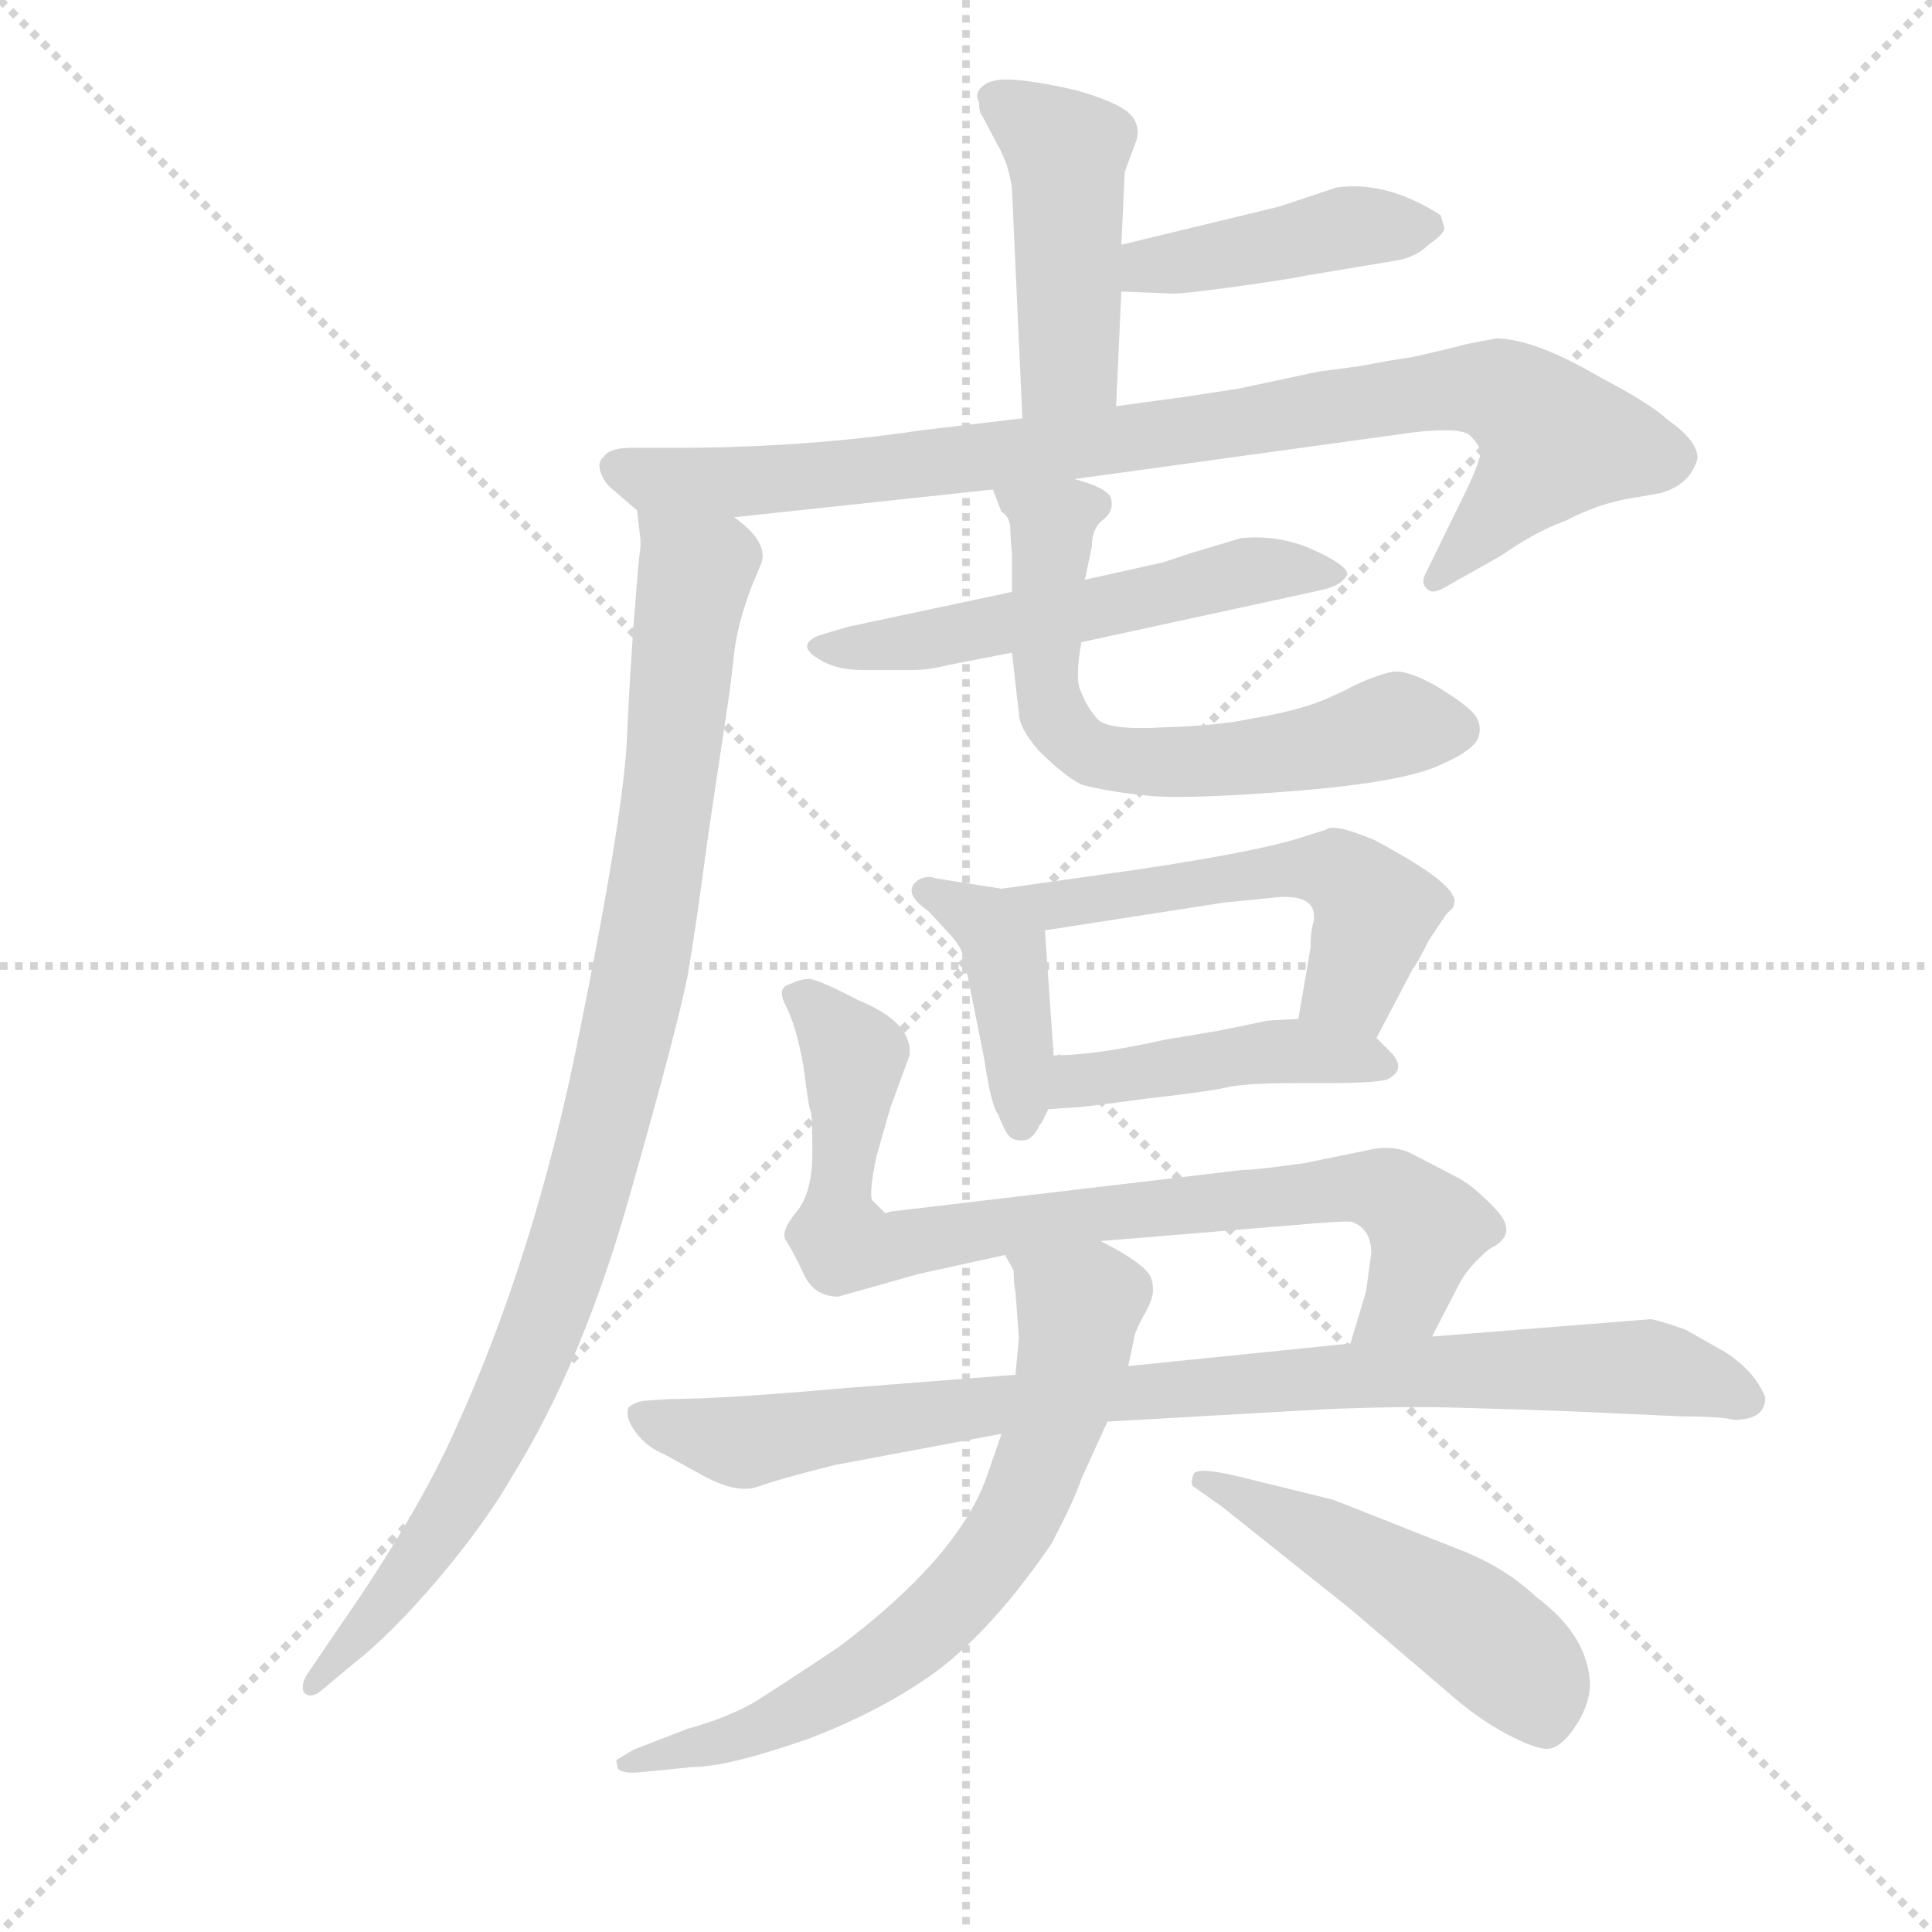 <svg version="1.1" viewBox="0 0 1024 1024" xmlns="http://www.w3.org/2000/svg">
  <g stroke="lightgray" stroke-dasharray="1,1" stroke-width="1" transform="scale(4, 4)">
    <line x1="0" y1="0" x2="256" y2="256"></line>
    <line x1="256" y1="0" x2="0" y2="256"></line>
    <line x1="128" y1="0" x2="128" y2="256"></line>
    <line x1="0" y1="128" x2="256" y2="128"></line>
  </g>
  <g transform="scale(0.92, -0.92) translate(60, -850)">
    <style type="text/css">
      
        @keyframes keyframes0 {
          from {
            stroke: blue;
            stroke-dashoffset: 461;
            stroke-width: 128;
          }
          60% {
            animation-timing-function: step-end;
            stroke: blue;
            stroke-dashoffset: 0;
            stroke-width: 128;
          }
          to {
            stroke: black;
            stroke-width: 1024;
          }
        }
        #make-me-a-hanzi-animation-0 {
          animation: keyframes0 0.625s both;
          animation-delay: 0s;
          animation-timing-function: linear;
        }
      
        @keyframes keyframes1 {
          from {
            stroke: blue;
            stroke-dashoffset: 429;
            stroke-width: 128;
          }
          58% {
            animation-timing-function: step-end;
            stroke: blue;
            stroke-dashoffset: 0;
            stroke-width: 128;
          }
          to {
            stroke: black;
            stroke-width: 1024;
          }
        }
        #make-me-a-hanzi-animation-1 {
          animation: keyframes1 0.599s both;
          animation-delay: 0.625s;
          animation-timing-function: linear;
        }
      
        @keyframes keyframes2 {
          from {
            stroke: blue;
            stroke-dashoffset: 916;
            stroke-width: 128;
          }
          75% {
            animation-timing-function: step-end;
            stroke: blue;
            stroke-dashoffset: 0;
            stroke-width: 128;
          }
          to {
            stroke: black;
            stroke-width: 1024;
          }
        }
        #make-me-a-hanzi-animation-2 {
          animation: keyframes2 0.995s both;
          animation-delay: 1.224s;
          animation-timing-function: linear;
        }
      
        @keyframes keyframes3 {
          from {
            stroke: blue;
            stroke-dashoffset: 989;
            stroke-width: 128;
          }
          76% {
            animation-timing-function: step-end;
            stroke: blue;
            stroke-dashoffset: 0;
            stroke-width: 128;
          }
          to {
            stroke: black;
            stroke-width: 1024;
          }
        }
        #make-me-a-hanzi-animation-3 {
          animation: keyframes3 1.055s both;
          animation-delay: 2.22s;
          animation-timing-function: linear;
        }
      
        @keyframes keyframes4 {
          from {
            stroke: blue;
            stroke-dashoffset: 552;
            stroke-width: 128;
          }
          64% {
            animation-timing-function: step-end;
            stroke: blue;
            stroke-dashoffset: 0;
            stroke-width: 128;
          }
          to {
            stroke: black;
            stroke-width: 1024;
          }
        }
        #make-me-a-hanzi-animation-4 {
          animation: keyframes4 0.699s both;
          animation-delay: 3.275s;
          animation-timing-function: linear;
        }
      
        @keyframes keyframes5 {
          from {
            stroke: blue;
            stroke-dashoffset: 639;
            stroke-width: 128;
          }
          68% {
            animation-timing-function: step-end;
            stroke: blue;
            stroke-dashoffset: 0;
            stroke-width: 128;
          }
          to {
            stroke: black;
            stroke-width: 1024;
          }
        }
        #make-me-a-hanzi-animation-5 {
          animation: keyframes5 0.77s both;
          animation-delay: 3.974s;
          animation-timing-function: linear;
        }
      
        @keyframes keyframes6 {
          from {
            stroke: blue;
            stroke-dashoffset: 412;
            stroke-width: 128;
          }
          57% {
            animation-timing-function: step-end;
            stroke: blue;
            stroke-dashoffset: 0;
            stroke-width: 128;
          }
          to {
            stroke: black;
            stroke-width: 1024;
          }
        }
        #make-me-a-hanzi-animation-6 {
          animation: keyframes6 0.585s both;
          animation-delay: 4.744s;
          animation-timing-function: linear;
        }
      
        @keyframes keyframes7 {
          from {
            stroke: blue;
            stroke-dashoffset: 547;
            stroke-width: 128;
          }
          64% {
            animation-timing-function: step-end;
            stroke: blue;
            stroke-dashoffset: 0;
            stroke-width: 128;
          }
          to {
            stroke: black;
            stroke-width: 1024;
          }
        }
        #make-me-a-hanzi-animation-7 {
          animation: keyframes7 0.695s both;
          animation-delay: 5.329s;
          animation-timing-function: linear;
        }
      
        @keyframes keyframes8 {
          from {
            stroke: blue;
            stroke-dashoffset: 447;
            stroke-width: 128;
          }
          59% {
            animation-timing-function: step-end;
            stroke: blue;
            stroke-dashoffset: 0;
            stroke-width: 128;
          }
          to {
            stroke: black;
            stroke-width: 1024;
          }
        }
        #make-me-a-hanzi-animation-8 {
          animation: keyframes8 0.614s both;
          animation-delay: 6.024s;
          animation-timing-function: linear;
        }
      
        @keyframes keyframes9 {
          from {
            stroke: blue;
            stroke-dashoffset: 830;
            stroke-width: 128;
          }
          73% {
            animation-timing-function: step-end;
            stroke: blue;
            stroke-dashoffset: 0;
            stroke-width: 128;
          }
          to {
            stroke: black;
            stroke-width: 1024;
          }
        }
        #make-me-a-hanzi-animation-9 {
          animation: keyframes9 0.925s both;
          animation-delay: 6.638s;
          animation-timing-function: linear;
        }
      
        @keyframes keyframes10 {
          from {
            stroke: blue;
            stroke-dashoffset: 897;
            stroke-width: 128;
          }
          74% {
            animation-timing-function: step-end;
            stroke: blue;
            stroke-dashoffset: 0;
            stroke-width: 128;
          }
          to {
            stroke: black;
            stroke-width: 1024;
          }
        }
        #make-me-a-hanzi-animation-10 {
          animation: keyframes10 0.98s both;
          animation-delay: 7.563s;
          animation-timing-function: linear;
        }
      
        @keyframes keyframes11 {
          from {
            stroke: blue;
            stroke-dashoffset: 702;
            stroke-width: 128;
          }
          70% {
            animation-timing-function: step-end;
            stroke: blue;
            stroke-dashoffset: 0;
            stroke-width: 128;
          }
          to {
            stroke: black;
            stroke-width: 1024;
          }
        }
        #make-me-a-hanzi-animation-11 {
          animation: keyframes11 0.821s both;
          animation-delay: 8.543s;
          animation-timing-function: linear;
        }
      
        @keyframes keyframes12 {
          from {
            stroke: blue;
            stroke-dashoffset: 506;
            stroke-width: 128;
          }
          62% {
            animation-timing-function: step-end;
            stroke: blue;
            stroke-dashoffset: 0;
            stroke-width: 128;
          }
          to {
            stroke: black;
            stroke-width: 1024;
          }
        }
        #make-me-a-hanzi-animation-12 {
          animation: keyframes12 0.662s both;
          animation-delay: 9.365s;
          animation-timing-function: linear;
        }
      
    </style>
    
      <path d="M 523 741 L 529 609 C 530 579 582 586 583 616 L 586 682 L 586 709 L 588 751 L 595 770 Q 597 780 589 786 Q 581 792 560 798 Q 538 803 525 804 Q 512 805 507 801 Q 501 797 504 791 Q 504 785 506 783 L 515 766 Q 516 765 520 755 Q 523 744 523 741 Z" fill="lightgray"></path>
    
      <path d="M 586 682 L 613 681 Q 617 680 653 685 Q 688 690 691 691 L 745 700 Q 756 702 763 709 Q 773 716 772 719 L 770 726 Q 739 746 710 742 L 677 731 L 586 709 C 557 702 556 683 586 682 Z" fill="lightgray"></path>
    
      <path d="M 529 609 L 470 602 Q 403 592 328 592 L 304 592 Q 291 592 288 587 Q 284 584 286 578 Q 288 572 293 568 L 307 556 C 317 547 333 549 363 552 L 512 568 L 559 574 L 755 601 Q 782 604 787 599 Q 792 594 793 590 Q 793 585 785 568 L 762 521 Q 758 514 762 511 Q 765 507 773 512 L 805 530 Q 825 544 842 550 Q 861 560 880 563 L 897 566 Q 914 571 918 586 Q 918 596 901 608 Q 890 618 863 632 Q 824 655 802 655 L 786 652 Q 758 645 752 644 L 739 642 L 723 639 L 700 636 L 653 626 L 620 621 L 583 616 L 529 609 Z" fill="lightgray"></path>
    
      <path d="M 307 556 L 309 539 L 309 535 L 308 527 L 307 515 Q 303 468 301 421 Q 298 374 273 251 Q 248 127 203 28 Q 181 -22 135 -88 L 118 -113 Q 113 -120 115 -125 Q 119 -129 125 -124 L 143 -109 Q 166 -91 193 -59 Q 220 -27 236 1 Q 276 66 303 162 Q 330 257 336 287 Q 341 316 348 369 L 360 449 Q 361 456 363 474 Q 365 491 373 512 L 378 524 Q 384 537 363 552 C 343 574 305 586 307 556 Z" fill="lightgray"></path>
    
      <path d="M 523 509 L 429 489 L 412 484 Q 397 478 414 469 Q 423 464 437 464 L 466 464 Q 475 464 487 467 L 523 474 L 563 480 L 701 510 Q 710 512 713.5 515.5 Q 717 519 716 520 Q 715 525 696 533.5 Q 677 542 655 540 L 635 534 Q 628 532 622 530 Q 616 528 610 526 L 565 516 L 523 509 Z" fill="lightgray"></path>
    
      <path d="M 512 568 L 517 555 Q 521 553 522 547 Q 522 541 523 531 L 523 509 L 523 474 L 527 439 Q 527 431 538 418 Q 553 403 563 398 Q 578 394 598 392 Q 617 389 682 394 Q 747 399 769 409 Q 790 418 792 426 Q 794 434 788 440 Q 782 446 767 455 Q 751 464 743 463 Q 735 462 720 455 Q 705 447 692 443 Q 679 439 661 436 Q 643 432 611 431 Q 578 429 572 436 Q 566 443 563 451 Q 559 458 563 480 L 565 516 L 569 535 Q 569 546 576 551 Q 582 556 580 563 Q 578 569 559 574 C 531 584 502 593 512 568 Z" fill="lightgray"></path>
    
      <path d="M 517 338 L 479 344 Q 474 346 469 343 Q 459 336 475 325 L 486 313 Q 495 304 496 295 L 507 240 Q 511 213 515 208 Q 519 198 521 196 Q 523 193 529 193 Q 535 193 539 202 L 540 203 L 544 211 L 547 242 L 542 314 C 541 334 541 334 517 338 Z" fill="lightgray"></path>
    
      <path d="M 688 367 Q 662 359 595 349 L 517 338 C 487 334 512 309 542 314 L 645 330 L 675 333 Q 697 335 697 322 L 697 320 Q 695 314 695 304 L 688 263 C 683 233 719 225 733 252 L 754 292 Q 756 294 763 308 L 773 323 L 777 327 Q 779 332 777 334 Q 773 344 732 366 Q 708 376 704 372 L 688 367 Z" fill="lightgray"></path>
    
      <path d="M 544 211 L 559 212 Q 563 212 600 217 Q 636 221 649 224 Q 661 226 684 226 L 704 226 Q 731 226 739 228 Q 751 234 741 244 L 733 252 C 720 265 718 265 688 263 L 670 262 Q 666 261 641 256 L 611 251 Q 571 242 547 242 C 517 241 514 209 544 211 Z" fill="lightgray"></path>
    
      <path d="M 765 80 L 780 109 Q 784 117 791 124 Q 797 130 799 131 Q 815 139 802 153 Q 789 167 779 172 L 752 186 Q 743 190 731 188 L 692 180 Q 664 176 656 176 L 453 152 L 450 151 Q 445 156 443 158 Q 440 160 445 184 L 453 212 L 464 242 Q 466 261 434 274 Q 411 286 406 286 Q 401 286 395 283 Q 387 281 393 270 Q 399 258 403 235 Q 406 211 407 210 Q 408 208 408 186 Q 408 163 399 152 Q 389 140 393 135 Q 397 129 403 116 Q 409 103 423 103 L 469 116 L 519 127 L 574 135 L 683 144 Q 717 147 719 146 Q 730 142 730 128 L 727 106 L 718 76 C 709 47 751 53 765 80 Z" fill="lightgray"></path>
    
      <path d="M 814 38 L 843 37 L 909 34 Q 931 34 939 32 Q 957 32 957 45 Q 951 60 934 71 L 911 84 Q 897 89 891 90 L 765 80 L 718 76 L 590 63 L 525 58 L 423 50 Q 355 44 326 44 L 311 43 Q 305 42 302 39 Q 300 33 306.5 24.5 Q 313 16 323 12 L 343 1 Q 364 -11 376.5 -6.5 Q 389 -2 421 6 L 517 24 L 578 31 L 701 38 Q 745 40 780 39 L 814 38 Z" fill="lightgray"></path>
    
      <path d="M 519 127 L 524 118 Q 524 110 525 106 L 527 79 L 525 58 L 517 24 L 508 -2 Q 491 -48 423 -99 Q 390 -121 374 -131 Q 358 -140 336 -146 L 305 -158 L 295 -164 L 296 -169 Q 299 -172 309 -171 L 339 -168 Q 359 -168 405 -152 Q 450 -135 482 -111 Q 514 -86 546 -39 Q 559 -14 563 -2 L 578 31 L 590 63 L 594 82 L 595 84 Q 595 85 601 96 Q 607 107 602 116 Q 596 124 574 135 C 548 149 508 155 519 127 Z" fill="lightgray"></path>
    
      <path d="M 718 -77 L 773 -124 Q 791 -140 808 -149 Q 825 -158 832 -157.5 Q 839 -157 847 -145.5 Q 855 -134 856 -122 Q 856 -93 825 -70 Q 807 -53 781.5 -43 Q 756 -33 741 -27 L 708 -14 L 651 0 Q 629 5 627.5 0.5 Q 626 -4 627 -6 L 644 -18 L 718 -77 Z" fill="lightgray"></path>
    
    
      <clipPath id="make-me-a-hanzi-clip-0">
        <path d="M 523 741 L 529 609 C 530 579 582 586 583 616 L 586 682 L 586 709 L 588 751 L 595 770 Q 597 780 589 786 Q 581 792 560 798 Q 538 803 525 804 Q 512 805 507 801 Q 501 797 504 791 Q 504 785 506 783 L 515 766 Q 516 765 520 755 Q 523 744 523 741 Z"></path>
      </clipPath>
      <path clip-path="url(#make-me-a-hanzi-clip-0)" d="M 513 794 L 554 762 L 556 746 L 556 641 L 535 617" fill="none" id="make-me-a-hanzi-animation-0" stroke-dasharray="333 666" stroke-linecap="round"></path>
    
      <clipPath id="make-me-a-hanzi-clip-1">
        <path d="M 586 682 L 613 681 Q 617 680 653 685 Q 688 690 691 691 L 745 700 Q 756 702 763 709 Q 773 716 772 719 L 770 726 Q 739 746 710 742 L 677 731 L 586 709 C 557 702 556 683 586 682 Z"></path>
      </clipPath>
      <path clip-path="url(#make-me-a-hanzi-clip-1)" d="M 593 689 L 602 697 L 700 716 L 761 720" fill="none" id="make-me-a-hanzi-animation-1" stroke-dasharray="301 602" stroke-linecap="round"></path>
    
      <clipPath id="make-me-a-hanzi-clip-2">
        <path d="M 529 609 L 470 602 Q 403 592 328 592 L 304 592 Q 291 592 288 587 Q 284 584 286 578 Q 288 572 293 568 L 307 556 C 317 547 333 549 363 552 L 512 568 L 559 574 L 755 601 Q 782 604 787 599 Q 792 594 793 590 Q 793 585 785 568 L 762 521 Q 758 514 762 511 Q 765 507 773 512 L 805 530 Q 825 544 842 550 Q 861 560 880 563 L 897 566 Q 914 571 918 586 Q 918 596 901 608 Q 890 618 863 632 Q 824 655 802 655 L 786 652 Q 758 645 752 644 L 739 642 L 723 639 L 700 636 L 653 626 L 620 621 L 583 616 L 529 609 Z"></path>
      </clipPath>
      <path clip-path="url(#make-me-a-hanzi-clip-2)" d="M 297 580 L 343 572 L 428 577 L 784 627 L 804 625 L 836 596 L 767 516" fill="none" id="make-me-a-hanzi-animation-2" stroke-dasharray="788 1576" stroke-linecap="round"></path>
    
      <clipPath id="make-me-a-hanzi-clip-3">
        <path d="M 307 556 L 309 539 L 309 535 L 308 527 L 307 515 Q 303 468 301 421 Q 298 374 273 251 Q 248 127 203 28 Q 181 -22 135 -88 L 118 -113 Q 113 -120 115 -125 Q 119 -129 125 -124 L 143 -109 Q 166 -91 193 -59 Q 220 -27 236 1 Q 276 66 303 162 Q 330 257 336 287 Q 341 316 348 369 L 360 449 Q 361 456 363 474 Q 365 491 373 512 L 378 524 Q 384 537 363 552 C 343 574 305 586 307 556 Z"></path>
      </clipPath>
      <path clip-path="url(#make-me-a-hanzi-clip-3)" d="M 314 552 L 341 521 L 319 348 L 283 178 L 256 96 L 216 6 L 177 -56 L 120 -120" fill="none" id="make-me-a-hanzi-animation-3" stroke-dasharray="861 1722" stroke-linecap="round"></path>
    
      <clipPath id="make-me-a-hanzi-clip-4">
        <path d="M 523 509 L 429 489 L 412 484 Q 397 478 414 469 Q 423 464 437 464 L 466 464 Q 475 464 487 467 L 523 474 L 563 480 L 701 510 Q 710 512 713.5 515.5 Q 717 519 716 520 Q 715 525 696 533.5 Q 677 542 655 540 L 635 534 Q 628 532 622 530 Q 616 528 610 526 L 565 516 L 523 509 Z"></path>
      </clipPath>
      <path clip-path="url(#make-me-a-hanzi-clip-4)" d="M 419 477 L 567 498 L 662 522 L 710 520" fill="none" id="make-me-a-hanzi-animation-4" stroke-dasharray="424 848" stroke-linecap="round"></path>
    
      <clipPath id="make-me-a-hanzi-clip-5">
        <path d="M 512 568 L 517 555 Q 521 553 522 547 Q 522 541 523 531 L 523 509 L 523 474 L 527 439 Q 527 431 538 418 Q 553 403 563 398 Q 578 394 598 392 Q 617 389 682 394 Q 747 399 769 409 Q 790 418 792 426 Q 794 434 788 440 Q 782 446 767 455 Q 751 464 743 463 Q 735 462 720 455 Q 705 447 692 443 Q 679 439 661 436 Q 643 432 611 431 Q 578 429 572 436 Q 566 443 563 451 Q 559 458 563 480 L 565 516 L 569 535 Q 569 546 576 551 Q 582 556 580 563 Q 578 569 559 574 C 531 584 502 593 512 568 Z"></path>
      </clipPath>
      <path clip-path="url(#make-me-a-hanzi-clip-5)" d="M 520 564 L 546 544 L 544 447 L 549 434 L 572 414 L 651 412 L 738 431 L 779 430" fill="none" id="make-me-a-hanzi-animation-5" stroke-dasharray="511 1022" stroke-linecap="round"></path>
    
      <clipPath id="make-me-a-hanzi-clip-6">
        <path d="M 517 338 L 479 344 Q 474 346 469 343 Q 459 336 475 325 L 486 313 Q 495 304 496 295 L 507 240 Q 511 213 515 208 Q 519 198 521 196 Q 523 193 529 193 Q 535 193 539 202 L 540 203 L 544 211 L 547 242 L 542 314 C 541 334 541 334 517 338 Z"></path>
      </clipPath>
      <path clip-path="url(#make-me-a-hanzi-clip-6)" d="M 475 336 L 507 319 L 519 303 L 528 204" fill="none" id="make-me-a-hanzi-animation-6" stroke-dasharray="284 568" stroke-linecap="round"></path>
    
      <clipPath id="make-me-a-hanzi-clip-7">
        <path d="M 688 367 Q 662 359 595 349 L 517 338 C 487 334 512 309 542 314 L 645 330 L 675 333 Q 697 335 697 322 L 697 320 Q 695 314 695 304 L 688 263 C 683 233 719 225 733 252 L 754 292 Q 756 294 763 308 L 773 323 L 777 327 Q 779 332 777 334 Q 773 344 732 366 Q 708 376 704 372 L 688 367 Z"></path>
      </clipPath>
      <path clip-path="url(#make-me-a-hanzi-clip-7)" d="M 525 338 L 547 328 L 675 349 L 710 348 L 726 335 L 731 318 L 719 283 L 697 268" fill="none" id="make-me-a-hanzi-animation-7" stroke-dasharray="419 838" stroke-linecap="round"></path>
    
      <clipPath id="make-me-a-hanzi-clip-8">
        <path d="M 544 211 L 559 212 Q 563 212 600 217 Q 636 221 649 224 Q 661 226 684 226 L 704 226 Q 731 226 739 228 Q 751 234 741 244 L 733 252 C 720 265 718 265 688 263 L 670 262 Q 666 261 641 256 L 611 251 Q 571 242 547 242 C 517 241 514 209 544 211 Z"></path>
      </clipPath>
      <path clip-path="url(#make-me-a-hanzi-clip-8)" d="M 551 218 L 561 227 L 669 244 L 737 236" fill="none" id="make-me-a-hanzi-animation-8" stroke-dasharray="319 638" stroke-linecap="round"></path>
    
      <clipPath id="make-me-a-hanzi-clip-9">
        <path d="M 765 80 L 780 109 Q 784 117 791 124 Q 797 130 799 131 Q 815 139 802 153 Q 789 167 779 172 L 752 186 Q 743 190 731 188 L 692 180 Q 664 176 656 176 L 453 152 L 450 151 Q 445 156 443 158 Q 440 160 445 184 L 453 212 L 464 242 Q 466 261 434 274 Q 411 286 406 286 Q 401 286 395 283 Q 387 281 393 270 Q 399 258 403 235 Q 406 211 407 210 Q 408 208 408 186 Q 408 163 399 152 Q 389 140 393 135 Q 397 129 403 116 Q 409 103 423 103 L 469 116 L 519 127 L 574 135 L 683 144 Q 717 147 719 146 Q 730 142 730 128 L 727 106 L 718 76 C 709 47 751 53 765 80 Z"></path>
      </clipPath>
      <path clip-path="url(#make-me-a-hanzi-clip-9)" d="M 403 275 L 432 242 L 422 143 L 427 134 L 440 130 L 603 155 L 729 166 L 747 159 L 761 142 L 750 102 L 725 82" fill="none" id="make-me-a-hanzi-animation-9" stroke-dasharray="702 1404" stroke-linecap="round"></path>
    
      <clipPath id="make-me-a-hanzi-clip-10">
        <path d="M 814 38 L 843 37 L 909 34 Q 931 34 939 32 Q 957 32 957 45 Q 951 60 934 71 L 911 84 Q 897 89 891 90 L 765 80 L 718 76 L 590 63 L 525 58 L 423 50 Q 355 44 326 44 L 311 43 Q 305 42 302 39 Q 300 33 306.5 24.5 Q 313 16 323 12 L 343 1 Q 364 -11 376.5 -6.5 Q 389 -2 421 6 L 517 24 L 578 31 L 701 38 Q 745 40 780 39 L 814 38 Z"></path>
      </clipPath>
      <path clip-path="url(#make-me-a-hanzi-clip-10)" d="M 310 33 L 374 20 L 613 50 L 869 63 L 897 61 L 945 45" fill="none" id="make-me-a-hanzi-animation-10" stroke-dasharray="769 1538" stroke-linecap="round"></path>
    
      <clipPath id="make-me-a-hanzi-clip-11">
        <path d="M 519 127 L 524 118 Q 524 110 525 106 L 527 79 L 525 58 L 517 24 L 508 -2 Q 491 -48 423 -99 Q 390 -121 374 -131 Q 358 -140 336 -146 L 305 -158 L 295 -164 L 296 -169 Q 299 -172 309 -171 L 339 -168 Q 359 -168 405 -152 Q 450 -135 482 -111 Q 514 -86 546 -39 Q 559 -14 563 -2 L 578 31 L 590 63 L 594 82 L 595 84 Q 595 85 601 96 Q 607 107 602 116 Q 596 124 574 135 C 548 149 508 155 519 127 Z"></path>
      </clipPath>
      <path clip-path="url(#make-me-a-hanzi-clip-11)" d="M 526 125 L 562 97 L 542 14 L 512 -47 L 482 -80 L 419 -126 L 351 -155 L 302 -165" fill="none" id="make-me-a-hanzi-animation-11" stroke-dasharray="574 1148" stroke-linecap="round"></path>
    
      <clipPath id="make-me-a-hanzi-clip-12">
        <path d="M 718 -77 L 773 -124 Q 791 -140 808 -149 Q 825 -158 832 -157.5 Q 839 -157 847 -145.5 Q 855 -134 856 -122 Q 856 -93 825 -70 Q 807 -53 781.5 -43 Q 756 -33 741 -27 L 708 -14 L 651 0 Q 629 5 627.5 0.5 Q 626 -4 627 -6 L 644 -18 L 718 -77 Z"></path>
      </clipPath>
      <path clip-path="url(#make-me-a-hanzi-clip-12)" d="M 632 -3 L 683 -25 L 782 -83 L 824 -121 L 830 -143" fill="none" id="make-me-a-hanzi-animation-12" stroke-dasharray="378 756" stroke-linecap="round"></path>
    
  </g>
</svg>